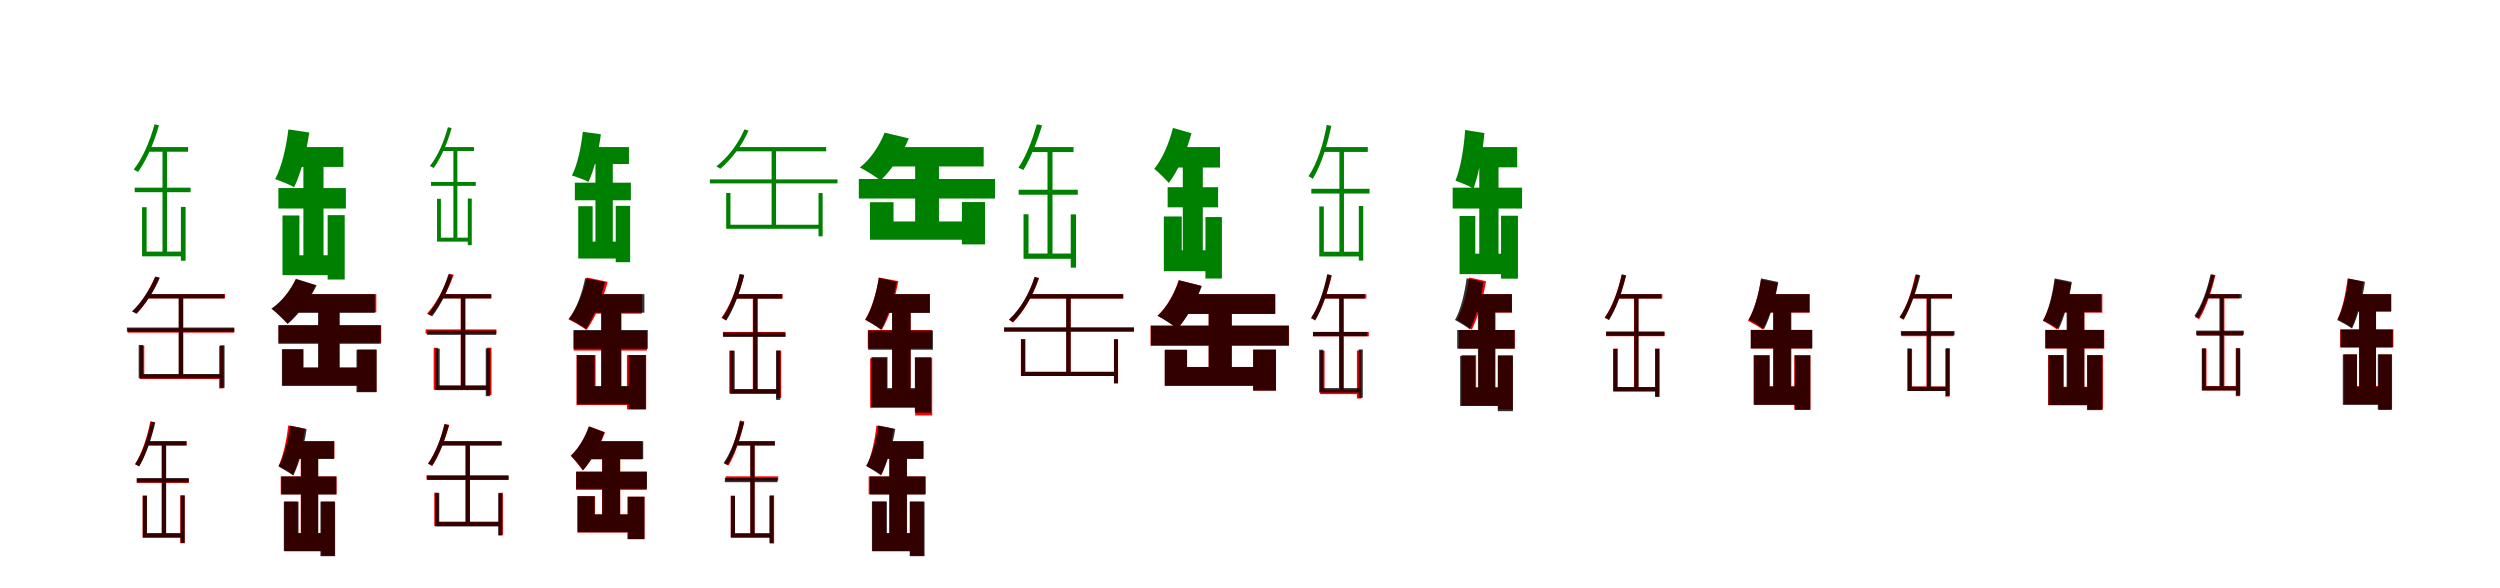 <?xml version="1.0" encoding="UTF-8"?>
<svg width="1700" height="400" xmlns="http://www.w3.org/2000/svg">
<rect width="100%" height="100%" fill="white"/>
<g fill="green" transform="translate(100 100) scale(0.1 -0.1)"><path d="M-0.0 0.0V-32.0H279.0V0.0ZM-84.0 -276.0V-307.0H296.0V-276.0ZM105.0 -11.0V-731.0H136.0V-11.0ZM230.0 -407.0V-773.0H262.0V-407.0ZM51.0 155.0C19.0 39.0 -29.0 -75.0 -91.0 -153.0C-83.0 -157.0 -67.0 -165.0 -61.0 -169.0C-3.0 -88.0 48.0 29.0 81.0 148.0ZM-34.0 -409.0V-743.0H244.0V-711.0H-3.0V-409.0Z"/></g>
<g fill="green" transform="translate(200 100) scale(0.1 -0.1)"><path d="M0.0 0.0V-135.0H335.0V0.0ZM-107.0 -279.0V-418.0H352.0V-279.0ZM63.0 -75.0V-803.0H200.0V-75.0ZM228.0 -463.0V-901.0H344.0V-463.0ZM-39.0 120.0C-54.0 -3.0 -84.0 -135.0 -129.0 -218.0C-94.0 -230.0 -29.0 -256.0 0.0 -273.0C45.0 -181.0 84.0 -37.0 103.0 99.0ZM-79.0 -465.0V-871.0H299.0V-736.0H36.0V-465.0Z"/></g>
<g fill="green" transform="translate(300 100) scale(0.1 -0.1)"><path d="M0.0 0.0V-27.0H223.0V0.0ZM-69.0 -237.0V-264.0H235.0V-237.0ZM83.0 -9.0V-633.0H110.0V-9.0ZM181.0 -350.0V-667.0H208.0V-350.0ZM46.0 135.0C18.0 35.0 -23.0 -62.0 -77.0 -129.0C-70.0 -132.0 -56.0 -139.0 -51.0 -143.0C-1.0 -73.0 43.0 27.0 71.0 129.0ZM-28.0 -352.0V-643.0H192.0V-616.0H-2.0V-352.0Z"/></g>
<g fill="green" transform="translate(400 100) scale(0.1 -0.1)"><path d="M0.0 0.0V-115.0H277.0V0.0ZM-91.0 -242.0V-362.0H290.0V-242.0ZM49.0 -63.0V-700.0H167.0V-63.0ZM187.0 -400.0V-783.0H285.0V-400.0ZM-37.0 104.0C-49.0 -4.0 -73.0 -120.0 -111.0 -193.0C-80.0 -203.0 -23.0 -223.0 2.0 -237.0C39.0 -156.0 71.0 -31.0 86.0 87.0ZM-68.0 -402.0V-758.0H248.0V-643.0H30.0V-402.0Z"/></g>
<g fill="green" transform="translate(500 100) scale(0.1 -0.1)"><path d="M-0.0 0.0V-29.0H618.0V0.0ZM-173.0 -220.0V-247.0H695.0V-220.0ZM247.0 -16.0V-547.0H277.0V-16.0ZM566.0 -313.0V-607.0H594.0V-313.0ZM62.0 120.0C19.0 21.0 -49.0 -69.0 -129.0 -131.0C-122.0 -135.0 -107.0 -144.0 -102.0 -148.0C-27.0 -84.0 46.0 9.0 90.0 112.0ZM-62.0 -312.0V-556.0H583.0V-528.0H-33.0V-312.0Z"/></g>
<g fill="green" transform="translate(600 100) scale(0.1 -0.1)"><path d="M0.0 0.0V-132.0H689.0V0.0ZM-160.0 -217.0V-350.0H766.0V-217.0ZM223.0 -67.0V-579.0H385.0V-67.0ZM541.0 -374.0V-662.0H698.0V-374.0ZM15.0 98.0C-19.0 9.0 -82.0 -84.0 -153.0 -139.0C-113.0 -159.0 -44.0 -202.0 -12.0 -227.0C59.0 -159.0 136.0 -49.0 180.0 59.0ZM-84.0 -375.0V-630.0H614.0V-506.0H76.0V-375.0Z"/></g>
<g fill="green" transform="translate(700 100) scale(0.1 -0.1)"><path d="M-0.0 0.0V-34.0H300.0V0.0ZM-73.0 -290.0V-324.0H329.0V-290.0ZM123.0 -14.0V-739.0H157.0V-14.0ZM281.0 -458.0V-820.0H317.0V-458.0ZM51.0 155.0C20.0 49.0 -22.0 -63.0 -75.0 -140.0C-65.0 -144.0 -48.0 -153.0 -41.0 -156.0C7.0 -78.0 53.0 37.0 86.0 147.0ZM-40.0 -457.0V-760.0H298.0V-724.0H-6.0V-457.0Z"/></g>
<g fill="green" transform="translate(800 100) scale(0.1 -0.1)"><path d="M0.0 0.0V-139.0H296.0V0.0ZM-60.0 -273.0V-410.0H283.0V-273.0ZM43.0 -104.0V-759.0H179.0V-104.0ZM197.0 -476.0V-894.0H309.0V-476.0ZM-24.0 130.0C-50.0 26.0 -96.0 -81.0 -151.0 -148.0C-122.0 -171.0 -73.0 -220.0 -52.0 -244.0C10.0 -162.0 69.0 -31.0 102.0 94.0ZM-86.0 -472.0V-844.0H264.0V-702.0H36.0V-472.0Z"/></g>
<g fill="green" transform="translate(900 100) scale(0.1 -0.1)"><path d="M-0.0 0.0V-33.0H301.0V0.0ZM-83.0 -284.0V-316.0H313.0V-284.0ZM108.0 -11.0V-734.0H139.0V-11.0ZM240.0 -401.0V-772.0H270.0V-401.0ZM22.0 151.0C-2.0 18.0 -43.0 -111.0 -102.0 -198.0C-93.0 -203.0 -79.0 -211.0 -73.0 -216.0C-17.0 -124.0 25.0 8.0 53.0 144.0ZM-29.0 -404.0V-744.0H255.0V-712.0H2.0V-404.0Z"/></g>
<g fill="green" transform="translate(1000 100) scale(0.1 -0.1)"><path d="M0.0 0.0V-138.0H317.0V0.0ZM-122.0 -276.0V-418.0H350.0V-276.0ZM59.0 -70.0V-797.0H190.0V-70.0ZM207.0 -467.0V-895.0H322.0V-467.0ZM-37.0 116.0C-46.0 -9.0 -67.0 -143.0 -103.0 -228.0C-70.0 -240.0 -9.0 -265.0 20.0 -282.0C54.0 -189.0 82.0 -42.0 94.0 95.0ZM-75.0 -469.0V-864.0H285.0V-725.0H32.0V-469.0Z"/></g>
<g fill="red" transform="translate(100 200) scale(0.1 -0.1)"><path d="M0.0 0.0V-29.0H530.0V0.0ZM-131.0 -233.0V-262.0H593.0V-233.0ZM216.0 -14.0V-561.0H245.0V-14.0ZM490.0 -353.0V-641.0H520.0V-353.0ZM54.0 117.0C18.0 30.0 -36.0 -57.0 -99.0 -118.0C-90.0 -121.0 -75.0 -129.0 -70.0 -133.0C-13.0 -72.0 45.0 18.0 83.0 110.0ZM-49.0 -350.0V-577.0H508.0V-547.0H-19.0V-350.0Z"/></g>
<g fill="black" opacity=".8" transform="translate(100 200) scale(0.1 -0.1)"><path d="M0.0 0.0V-29.0H525.0V0.0ZM-137.0 -227.0V-256.0H593.0V-227.0ZM215.0 -16.0V-557.0H246.0V-16.0ZM497.0 -348.0V-637.0H527.0V-348.0ZM57.0 120.0C19.0 31.0 -37.0 -57.0 -103.0 -117.0C-94.0 -121.0 -79.0 -130.0 -74.0 -133.0C-13.0 -72.0 48.0 19.0 87.0 112.0ZM-57.0 -346.0V-572.0H514.0V-543.0H-27.0V-346.0Z"/></g>
<g fill="red" transform="translate(200 200) scale(0.1 -0.1)"><path d="M0.0 0.0V-124.0H559.0V0.0ZM-106.0 -210.0V-331.0H592.0V-210.0ZM166.0 -84.0V-557.0H307.0V-84.0ZM431.0 -376.0V-664.0H560.0V-376.0ZM10.0 101.0C-24.0 25.0 -85.0 -52.0 -150.0 -99.0C-119.0 -123.0 -68.0 -174.0 -45.0 -200.0C26.0 -139.0 101.0 -38.0 146.0 60.0ZM-80.0 -374.0V-621.0H490.0V-498.0H61.0V-374.0Z"/></g>
<g fill="black" opacity=".8" transform="translate(200 200) scale(0.1 -0.1)"><path d="M0.0 0.0V-127.0H549.0V0.0ZM-107.0 -213.0V-338.0H589.0V-213.0ZM163.0 -84.0V-561.0H310.0V-84.0ZM424.0 -379.0V-667.0H561.0V-379.0ZM13.0 104.0C-23.0 26.0 -86.0 -53.0 -155.0 -99.0C-122.0 -124.0 -68.0 -177.0 -44.0 -203.0C29.0 -141.0 107.0 -39.0 153.0 60.0ZM-83.0 -376.0V-624.0H490.0V-501.0H64.0V-376.0Z"/></g>
<g fill="red" transform="translate(300 200) scale(0.1 -0.1)"><path d="M0.0 0.0V-29.0H338.0V0.0ZM-106.0 -240.0V-269.0H376.0V-240.0ZM133.0 -17.0V-634.0H164.0V-17.0ZM310.0 -364.0V-686.0H342.0V-364.0ZM54.0 138.0C19.0 36.0 -34.0 -65.0 -97.0 -133.0C-90.0 -136.0 -75.0 -144.0 -69.0 -147.0C-8.0 -78.0 48.0 25.0 85.0 132.0ZM-51.0 -365.0V-650.0H327.0V-620.0H-22.0V-365.0Z"/></g>
<g fill="black" opacity=".8" transform="translate(300 200) scale(0.1 -0.1)"><path d="M0.0 0.0V-29.0H342.0V0.0ZM-96.0 -248.0V-277.0H374.0V-248.0ZM134.0 -12.0V-641.0H164.0V-12.0ZM303.0 -370.0V-694.0H333.0V-370.0ZM50.0 136.0C18.0 34.0 -30.0 -66.0 -90.0 -135.0C-82.0 -139.0 -67.0 -147.0 -61.0 -151.0C-6.0 -79.0 45.0 24.0 78.0 129.0ZM-39.0 -370.0V-653.0H317.0V-624.0H-10.0V-370.0Z"/></g>
<g fill="red" transform="translate(400 200) scale(0.1 -0.1)"><path d="M0.0 0.0V-133.0H365.0V0.0ZM-99.0 -250.0V-384.0H399.0V-250.0ZM87.0 -75.0V-692.0H226.0V-75.0ZM263.0 -415.0V-784.0H394.0V-415.0ZM-9.0 113.0C-33.0 8.0 -79.0 -103.0 -135.0 -171.0C-102.0 -187.0 -39.0 -223.0 -12.0 -244.0C45.0 -165.0 100.0 -39.0 132.0 83.0ZM-80.0 -415.0V-754.0H339.0V-630.0H50.0V-415.0Z"/></g>
<g fill="black" opacity=".8" transform="translate(400 200) scale(0.1 -0.1)"><path d="M0.0 0.0V-126.0H382.0V0.0ZM-100.0 -244.0V-372.0H405.0V-244.0ZM90.0 -75.0V-686.0H223.0V-75.0ZM275.0 -414.0V-783.0H391.0V-414.0ZM-21.0 109.0C-41.0 7.0 -80.0 -101.0 -131.0 -168.0C-98.0 -184.0 -41.0 -218.0 -15.0 -237.0C37.0 -159.0 86.0 -36.0 113.0 82.0ZM-77.0 -415.0V-749.0H341.0V-625.0H43.0V-415.0Z"/></g>
<g fill="red" transform="translate(500 200) scale(0.1 -0.1)"><path d="M0.0 0.0V-30.0H322.0V0.0ZM-84.0 -257.0V-287.0H339.0V-257.0ZM119.0 -17.0V-657.0H150.0V-17.0ZM281.0 -384.0V-706.0H312.0V-384.0ZM30.0 132.0C4.0 23.0 -39.0 -86.0 -94.0 -160.0C-85.0 -164.0 -73.0 -174.0 -67.0 -178.0C-14.0 -100.0 31.0 12.0 60.0 126.0ZM-41.0 -384.0V-676.0H298.0V-646.0H-12.0V-384.0Z"/></g>
<g fill="black" opacity=".8" transform="translate(500 200) scale(0.1 -0.1)"><path d="M0.0 0.0V-31.0H318.0V0.0ZM-83.0 -261.0V-291.0H342.0V-261.0ZM122.0 -12.0V-665.0H152.0V-12.0ZM277.0 -384.0V-719.0H306.0V-384.0ZM30.0 138.0C5.0 25.0 -35.0 -87.0 -90.0 -163.0C-81.0 -167.0 -67.0 -175.0 -61.0 -180.0C-10.0 -100.0 32.0 15.0 61.0 131.0ZM-34.0 -385.0V-678.0H292.0V-647.0H-4.0V-385.0Z"/></g>
<g fill="red" transform="translate(600 200) scale(0.1 -0.1)"><path d="M0.0 0.0V-126.0H323.0V0.0ZM-99.0 -244.0V-370.0H337.0V-244.0ZM67.0 -75.0V-692.0H193.0V-75.0ZM223.0 -433.0V-825.0H339.0V-433.0ZM-24.0 113.0C-40.0 7.0 -74.0 -105.0 -118.0 -175.0C-87.0 -190.0 -29.0 -223.0 -3.0 -242.0C44.0 -162.0 86.0 -33.0 109.0 88.0ZM-83.0 -436.0V-773.0H270.0V-648.0H30.0V-436.0Z"/></g>
<g fill="black" opacity=".8" transform="translate(600 200) scale(0.1 -0.1)"><path d="M0.0 0.0V-128.0H323.0V0.0ZM-96.0 -248.0V-378.0H344.0V-248.0ZM66.0 -77.0V-701.0H192.0V-77.0ZM221.0 -429.0V-806.0H331.0V-429.0ZM-24.0 111.0C-40.0 6.0 -72.0 -104.0 -115.0 -173.0C-85.0 -190.0 -33.0 -224.0 -9.0 -243.0C35.0 -163.0 77.0 -36.0 98.0 83.0ZM-74.0 -428.0V-769.0H290.0V-639.0H35.0V-428.0Z"/></g>
<g fill="red" transform="translate(700 200) scale(0.1 -0.1)"><path d="M0.0 0.0V-30.0H636.0V0.0ZM-172.0 -226.0V-255.0H711.0V-226.0ZM251.0 -16.0V-550.0H281.0V-16.0ZM575.0 -307.0V-607.0H603.0V-307.0ZM36.0 117.0C0.0 2.0 -62.0 -103.0 -139.0 -175.0C-131.0 -179.0 -117.0 -188.0 -112.0 -193.0C-39.0 -119.0 26.0 -10.0 65.0 110.0ZM-58.0 -306.0V-557.0H594.0V-528.0H-29.0V-306.0Z"/></g>
<g fill="black" opacity=".8" transform="translate(700 200) scale(0.1 -0.1)"><path d="M0.0 0.0V-30.0H639.0V0.0ZM-172.0 -228.0V-255.0H711.0V-228.0ZM250.0 -16.0V-550.0H280.0V-16.0ZM575.0 -307.0V-606.0H602.0V-307.0ZM35.0 116.0C-1.0 1.0 -62.0 -103.0 -139.0 -173.0C-131.0 -178.0 -118.0 -187.0 -113.0 -192.0C-40.0 -118.0 24.0 -11.0 64.0 108.0ZM-57.0 -307.0V-557.0H593.0V-529.0H-28.0V-307.0Z"/></g>
<g fill="red" transform="translate(800 200) scale(0.1 -0.1)"><path d="M0.0 0.0V-134.0H671.0V0.0ZM-176.0 -215.0V-350.0H765.0V-215.0ZM219.0 -61.0V-574.0H376.0V-61.0ZM522.0 -377.0V-656.0H676.0V-377.0ZM15.0 95.0C-13.0 5.0 -67.0 -90.0 -128.0 -147.0C-90.0 -167.0 -24.0 -209.0 7.0 -235.0C67.0 -166.0 132.0 -53.0 170.0 56.0ZM-79.0 -378.0V-624.0H602.0V-495.0H72.0V-378.0Z"/></g>
<g fill="black" opacity=".8" transform="translate(800 200) scale(0.1 -0.1)"><path d="M0.0 0.0V-135.0H672.0V0.0ZM-174.0 -214.0V-350.0H764.0V-214.0ZM219.0 -62.0V-573.0H376.0V-62.0ZM521.0 -378.0V-656.0H677.0V-378.0ZM17.0 94.0C-12.0 3.0 -66.0 -92.0 -129.0 -148.0C-90.0 -168.0 -25.0 -210.0 7.0 -235.0C67.0 -166.0 134.0 -54.0 172.0 55.0ZM-80.0 -379.0V-623.0H601.0V-496.0H72.0V-379.0Z"/></g>
<g fill="red" transform="translate(900 200) scale(0.1 -0.1)"><path d="M0.0 0.0V-30.0H291.0V0.0ZM-71.0 -257.0V-287.0H308.0V-257.0ZM111.0 -17.0V-657.0H138.0V-17.0ZM227.0 -384.0V-710.0H257.0V-384.0ZM28.0 132.0C4.0 23.0 -33.0 -86.0 -84.0 -160.0C-75.0 -163.0 -62.0 -170.0 -56.0 -174.0C-10.0 -98.0 29.0 13.0 56.0 126.0ZM-23.0 -385.0V-680.0H242.0V-650.0H7.0V-385.0Z"/></g>
<g fill="black" opacity=".8" transform="translate(900 200) scale(0.1 -0.1)"><path d="M0.0 0.0V-30.0H280.0V0.0ZM-72.0 -257.0V-286.0H298.0V-257.0ZM105.0 -11.0V-656.0H135.0V-11.0ZM239.0 -376.0V-705.0H267.0V-376.0ZM25.0 136.0C2.0 23.0 -34.0 -88.0 -85.0 -164.0C-76.0 -168.0 -63.0 -176.0 -57.0 -180.0C-10.0 -101.0 28.0 13.0 54.0 129.0ZM-30.0 -378.0V-669.0H253.0V-639.0H-1.0V-378.0Z"/></g>
<g fill="red" transform="translate(1000 200) scale(0.1 -0.1)"><path d="M0.0 0.0V-126.0H281.0V0.0ZM-79.0 -244.0V-370.0H301.0V-244.0ZM55.0 -75.0V-692.0H165.0V-75.0ZM186.0 -415.0V-784.0H287.0V-415.0ZM-10.0 113.0C-25.0 7.0 -54.0 -105.0 -93.0 -175.0C-65.0 -190.0 -15.0 -223.0 8.0 -242.0C49.0 -162.0 85.0 -33.0 105.0 88.0ZM-62.0 -415.0V-758.0H257.0V-634.0H38.0V-415.0Z"/></g>
<g fill="black" opacity=".8" transform="translate(1000 200) scale(0.1 -0.1)"><path d="M0.0 0.0V-124.0H281.0V0.0ZM-91.0 -244.0V-371.0H299.0V-244.0ZM50.0 -73.0V-695.0H169.0V-73.0ZM185.0 -421.0V-796.0H288.0V-421.0ZM-27.0 108.0C-41.0 4.0 -67.0 -107.0 -106.0 -176.0C-77.0 -191.0 -27.0 -222.0 -4.0 -240.0C35.0 -161.0 70.0 -35.0 87.0 83.0ZM-71.0 -421.0V-761.0H253.0V-635.0H31.0V-421.0Z"/></g>
<g fill="red" transform="translate(1100 200) scale(0.1 -0.1)"><path d="M0.0 0.0V-30.0H304.0V0.0ZM-79.0 -257.0V-286.0H319.0V-257.0ZM111.0 -9.0V-649.0H141.0V-9.0ZM255.0 -371.0V-697.0H285.0V-371.0ZM28.0 132.0C3.0 23.0 -36.0 -85.0 -89.0 -160.0C-80.0 -163.0 -66.0 -170.0 -60.0 -174.0C-11.0 -98.0 30.0 14.0 57.0 126.0ZM-28.0 -370.0V-662.0H267.0V-632.0H1.0V-370.0Z"/></g>
<g fill="black" opacity=".8" transform="translate(1100 200) scale(0.1 -0.1)"><path d="M0.0 0.0V-30.0H297.0V0.0ZM-78.0 -254.0V-283.0H318.0V-254.0ZM113.0 -11.0V-649.0H142.0V-11.0ZM255.0 -372.0V-699.0H283.0V-372.0ZM28.0 135.0C4.0 23.0 -34.0 -86.0 -87.0 -161.0C-78.0 -165.0 -65.0 -172.0 -59.0 -177.0C-10.0 -99.0 30.0 14.0 57.0 128.0ZM-31.0 -373.0V-661.0H269.0V-632.0H-3.0V-373.0Z"/></g>
<g fill="red" transform="translate(1200 200) scale(0.1 -0.1)"><path d="M0.0 0.0V-126.0H307.0V0.0ZM-94.0 -244.0V-370.0H321.0V-244.0ZM57.0 -75.0V-692.0H177.0V-75.0ZM201.0 -415.0V-784.0H311.0V-415.0ZM-25.0 99.0C-41.0 -4.0 -72.0 -112.0 -114.0 -181.0C-86.0 -195.0 -36.0 -224.0 -14.0 -241.0C29.0 -164.0 67.0 -41.0 89.0 76.0ZM-76.0 -415.0V-752.0H273.0V-627.0H33.0V-415.0Z"/></g>
<g fill="black" opacity=".8" transform="translate(1200 200) scale(0.1 -0.1)"><path d="M0.0 0.0V-124.0H303.0V0.0ZM-95.0 -243.0V-369.0H324.0V-243.0ZM59.0 -73.0V-688.0H181.0V-73.0ZM205.0 -417.0V-788.0H310.0V-417.0ZM-25.0 107.0C-40.0 4.0 -69.0 -105.0 -109.0 -174.0C-80.0 -189.0 -28.0 -221.0 -5.0 -239.0C36.0 -160.0 73.0 -35.0 92.0 82.0ZM-72.0 -417.0V-753.0H273.0V-628.0H33.0V-417.0Z"/></g>
<g fill="red" transform="translate(1300 200) scale(0.1 -0.1)"><path d="M0.0 0.0V-30.0H273.0V0.0ZM-71.0 -257.0V-286.0H285.0V-257.0ZM100.0 -9.0V-649.0H125.0V-9.0ZM228.0 -371.0V-697.0H255.0V-371.0ZM24.0 132.0C1.0 23.0 -34.0 -85.0 -81.0 -160.0C-73.0 -163.0 -60.0 -170.0 -55.0 -174.0C-11.0 -98.0 25.0 14.0 50.0 126.0ZM-27.0 -373.0V-658.0H244.0V-628.0H2.0V-373.0Z"/></g>
<g fill="black" opacity=".8" transform="translate(1300 200) scale(0.1 -0.1)"><path d="M0.0 0.0V-29.0H274.0V0.0ZM-74.0 -251.0V-280.0H291.0V-251.0ZM103.0 -11.0V-648.0H132.0V-11.0ZM232.0 -368.0V-693.0H259.0V-368.0ZM30.0 135.0C6.0 25.0 -32.0 -83.0 -84.0 -157.0C-76.0 -161.0 -63.0 -168.0 -57.0 -173.0C-9.0 -95.0 31.0 16.0 58.0 128.0ZM-30.0 -369.0V-659.0H245.0V-630.0H-2.0V-369.0Z"/></g>
<g fill="red" transform="translate(1400 200) scale(0.1 -0.1)"><path d="M0.0 0.0V-126.0H296.0V0.0ZM-90.0 -244.0V-370.0H309.0V-244.0ZM58.0 -75.0V-692.0H174.0V-75.0ZM194.0 -415.0V-784.0H300.0V-415.0ZM-24.0 99.0C-39.0 -4.0 -69.0 -112.0 -109.0 -181.0C-82.0 -195.0 -34.0 -224.0 -13.0 -241.0C28.0 -164.0 65.0 -41.0 86.0 76.0ZM-73.0 -415.0V-754.0H256.0V-630.0H33.0V-415.0Z"/></g>
<g fill="black" opacity=".8" transform="translate(1400 200) scale(0.1 -0.1)"><path d="M0.0 0.0V-122.0H288.0V0.0ZM-93.0 -243.0V-368.0H306.0V-243.0ZM53.0 -70.0V-693.0H173.0V-70.0ZM192.0 -415.0V-789.0H295.0V-415.0ZM-29.0 107.0C-42.0 2.0 -68.0 -110.0 -107.0 -180.0C-77.0 -194.0 -25.0 -222.0 -2.0 -239.0C37.0 -160.0 71.0 -34.0 88.0 83.0ZM-70.0 -415.0V-756.0H258.0V-633.0H31.0V-415.0Z"/></g>
<g fill="red" transform="translate(1500 200) scale(0.1 -0.1)"><path d="M0.0 0.0V-29.0H229.0V0.0ZM-63.0 -255.0V-284.0H252.0V-255.0ZM98.0 -6.0V-646.0H126.0V-6.0ZM203.0 -368.0V-694.0H231.0V-368.0ZM37.0 135.0C12.0 26.0 -24.0 -82.0 -74.0 -157.0C-65.0 -160.0 -52.0 -167.0 -46.0 -171.0C0.0 -95.0 39.0 17.0 65.0 129.0ZM-25.0 -370.0V-655.0H218.0V-625.0H4.0V-370.0Z"/></g>
<g fill="black" opacity=".8" transform="translate(1500 200) scale(0.1 -0.1)"><path d="M0.0 0.0V-28.0H244.0V0.0ZM-66.0 -248.0V-277.0H258.0V-248.0ZM92.0 -10.0V-643.0H120.0V-10.0ZM206.0 -368.0V-689.0H234.0V-368.0ZM32.0 134.0C8.0 28.0 -28.0 -76.0 -78.0 -148.0C-70.0 -152.0 -56.0 -159.0 -51.0 -163.0C-5.0 -88.0 34.0 20.0 60.0 128.0ZM-28.0 -369.0V-655.0H219.0V-627.0H-1.0V-369.0Z"/></g>
<g fill="red" transform="translate(1600 200) scale(0.1 -0.1)"><path d="M0.0 0.0V-117.0H261.0V0.0ZM-87.0 -240.0V-361.0H275.0V-240.0ZM44.0 -70.0V-687.0H157.0V-70.0ZM175.0 -410.0V-788.0H262.0V-410.0ZM-37.0 107.0C-48.0 7.0 -71.0 -101.0 -104.0 -169.0C-78.0 -183.0 -31.0 -212.0 -9.0 -230.0C25.0 -153.0 55.0 -30.0 71.0 84.0ZM-60.0 -410.0V-749.0H249.0V-625.0H27.0V-410.0Z"/></g>
<g fill="black" opacity=".8" transform="translate(1600 200) scale(0.1 -0.1)"><path d="M0.0 0.0V-119.0H259.0V0.0ZM-84.0 -241.0V-363.0H270.0V-241.0ZM41.0 -71.0V-689.0H157.0V-71.0ZM169.0 -410.0V-785.0H266.0V-410.0ZM-31.0 106.0C-44.0 3.0 -69.0 -107.0 -107.0 -176.0C-78.0 -190.0 -28.0 -217.0 -6.0 -234.0C32.0 -155.0 66.0 -32.0 82.0 84.0ZM-69.0 -410.0V-753.0H233.0V-632.0H28.0V-410.0Z"/></g>
<g fill="red" transform="translate(100 300) scale(0.1 -0.1)"><path d="M0.0 0.0V-29.0H269.0V0.0ZM-70.0 -255.0V-284.0H284.0V-255.0ZM99.0 -6.0V-646.0H128.0V-6.0ZM226.0 -368.0V-694.0H256.0V-368.0ZM22.0 135.0C1.0 27.0 -34.0 -81.0 -82.0 -157.0C-74.0 -160.0 -59.0 -167.0 -54.0 -171.0C-9.0 -95.0 27.0 17.0 52.0 129.0ZM-30.0 -370.0V-655.0H245.0V-625.0H-1.0V-370.0Z"/></g>
<g fill="black" opacity=".8" transform="translate(100 300) scale(0.1 -0.1)"><path d="M0.0 0.0V-29.0H268.0V0.0ZM-70.0 -251.0V-280.0H284.0V-251.0ZM101.0 -11.0V-643.0H130.0V-11.0ZM228.0 -370.0V-692.0H256.0V-370.0ZM28.0 133.0C4.0 25.0 -31.0 -83.0 -81.0 -156.0C-73.0 -160.0 -60.0 -168.0 -54.0 -172.0C-8.0 -95.0 30.0 15.0 56.0 127.0ZM-29.0 -371.0V-656.0H242.0V-627.0H-1.0V-371.0Z"/></g>
<g fill="red" transform="translate(200 300) scale(0.1 -0.1)"><path d="M0.0 0.0V-117.0H274.0V0.0ZM-91.0 -240.0V-361.0H289.0V-240.0ZM45.0 -70.0V-687.0H163.0V-70.0ZM184.0 -410.0V-779.0H276.0V-410.0ZM-40.0 107.0C-51.0 7.0 -74.0 -101.0 -106.0 -169.0C-79.0 -183.0 -29.0 -212.0 -7.0 -229.0C28.0 -152.0 59.0 -30.0 73.0 85.0ZM-67.0 -410.0V-749.0H243.0V-625.0H24.0V-410.0Z"/></g>
<g fill="black" opacity=".8" transform="translate(200 300) scale(0.1 -0.1)"><path d="M0.0 0.0V-121.0H272.0V0.0ZM-87.0 -240.0V-363.0H287.0V-240.0ZM47.0 -72.0V-683.0H164.0V-72.0ZM179.0 -412.0V-782.0H279.0V-412.0ZM-28.0 106.0C-41.0 4.0 -68.0 -104.0 -106.0 -172.0C-78.0 -187.0 -28.0 -217.0 -6.0 -234.0C33.0 -156.0 68.0 -33.0 85.0 82.0ZM-70.0 -412.0V-747.0H244.0V-625.0H30.0V-412.0Z"/></g>
<g fill="red" transform="translate(300 300) scale(0.1 -0.1)"><path d="M0.0 0.0V-29.0H407.0V0.0ZM-100.0 -232.0V-261.0H457.0V-232.0ZM166.0 -15.0V-562.0H196.0V-15.0ZM391.0 -351.0V-639.0H420.0V-351.0ZM24.0 117.0C-1.0 17.0 -40.0 -84.0 -90.0 -154.0C-81.0 -157.0 -68.0 -165.0 -62.0 -168.0C-15.0 -99.0 26.0 6.0 55.0 111.0ZM-47.0 -350.0V-577.0H410.0V-547.0H-18.0V-350.0Z"/></g>
<g fill="black" opacity=".8" transform="translate(300 300) scale(0.1 -0.1)"><path d="M0.0 0.0V-29.0H413.0V0.0ZM-96.0 -235.0V-264.0H459.0V-235.0ZM166.0 -14.0V-564.0H195.0V-14.0ZM388.0 -354.0V-641.0H415.0V-354.0ZM22.0 116.0C-2.0 16.0 -39.0 -83.0 -89.0 -151.0C-79.0 -155.0 -66.0 -164.0 -61.0 -168.0C-15.0 -97.0 24.0 5.0 52.0 108.0ZM-41.0 -353.0V-580.0H404.0V-550.0H-13.0V-353.0Z"/></g>
<g fill="red" transform="translate(400 300) scale(0.1 -0.1)"><path d="M0.0 0.0V-124.0H367.0V0.0ZM-83.0 -210.0V-331.0H398.0V-210.0ZM94.0 -84.0V-557.0H218.0V-84.0ZM266.0 -378.0V-666.0H383.0V-378.0ZM7.0 101.0C-20.0 25.0 -68.0 -52.0 -120.0 -99.0C-95.0 -123.0 -55.0 -174.0 -37.0 -200.0C19.0 -139.0 78.0 -38.0 114.0 60.0ZM-73.0 -374.0V-621.0H338.0V-498.0H46.0V-374.0Z"/></g>
<g fill="black" opacity=".8" transform="translate(400 300) scale(0.1 -0.1)"><path d="M0.0 0.0V-121.0H374.0V0.0ZM-82.0 -206.0V-324.0H399.0V-206.0ZM95.0 -84.0V-553.0H216.0V-84.0ZM271.0 -378.0V-666.0H382.0V-378.0ZM3.0 100.0C-22.0 24.0 -67.0 -52.0 -117.0 -99.0C-92.0 -123.0 -54.0 -173.0 -35.0 -197.0C19.0 -135.0 77.0 -35.0 109.0 61.0ZM-73.0 -374.0V-619.0H336.0V-498.0H43.0V-374.0Z"/></g>
<g fill="red" transform="translate(500 300) scale(0.1 -0.1)"><path d="M0.0 0.0V-29.0H269.0V0.0ZM-66.0 -239.0V-268.0H292.0V-239.0ZM103.0 -8.0V-648.0H132.0V-8.0ZM235.0 -369.0V-696.0H264.0V-369.0ZM31.0 141.0C10.0 34.0 -25.0 -75.0 -73.0 -151.0C-65.0 -154.0 -50.0 -161.0 -45.0 -164.0C0.0 -89.0 36.0 23.0 61.0 135.0ZM-31.0 -371.0V-656.0H244.0V-627.0H-2.0V-371.0Z"/></g>
<g fill="black" opacity=".8" transform="translate(500 300) scale(0.1 -0.1)"><path d="M0.0 0.0V-29.0H269.0V0.0ZM-71.0 -250.0V-279.0H287.0V-250.0ZM102.0 -11.0V-642.0H131.0V-11.0ZM232.0 -371.0V-692.0H260.0V-371.0ZM33.0 134.0C8.0 28.0 -29.0 -77.0 -80.0 -149.0C-72.0 -153.0 -58.0 -160.0 -53.0 -164.0C-6.0 -89.0 34.0 19.0 61.0 127.0ZM-30.0 -372.0V-655.0H245.0V-626.0H-2.0V-372.0Z"/></g>
<g fill="red" transform="translate(600 300) scale(0.1 -0.1)"><path d="M0.0 0.0V-117.0H280.0V0.0ZM-93.0 -240.0V-361.0H295.0V-240.0ZM46.0 -70.0V-687.0H166.0V-70.0ZM188.0 -410.0V-779.0H281.0V-410.0ZM-40.0 107.0C-51.0 7.0 -74.0 -101.0 -107.0 -169.0C-79.0 -183.0 -28.0 -212.0 -6.0 -229.0C30.0 -152.0 61.0 -30.0 76.0 85.0ZM-68.0 -410.0V-749.0H248.0V-625.0H25.0V-410.0Z"/></g>
<g fill="black" opacity=".8" transform="translate(600 300) scale(0.1 -0.1)"><path d="M0.0 0.0V-121.0H279.0V0.0ZM-85.0 -240.0V-363.0H292.0V-240.0ZM49.0 -74.0V-682.0H168.0V-74.0ZM186.0 -412.0V-782.0H287.0V-412.0ZM-27.0 107.0C-42.0 5.0 -71.0 -102.0 -111.0 -169.0C-82.0 -184.0 -32.0 -215.0 -10.0 -233.0C31.0 -155.0 69.0 -33.0 88.0 83.0ZM-71.0 -411.0V-747.0H251.0V-625.0H31.0V-411.0Z"/></g>
</svg>
